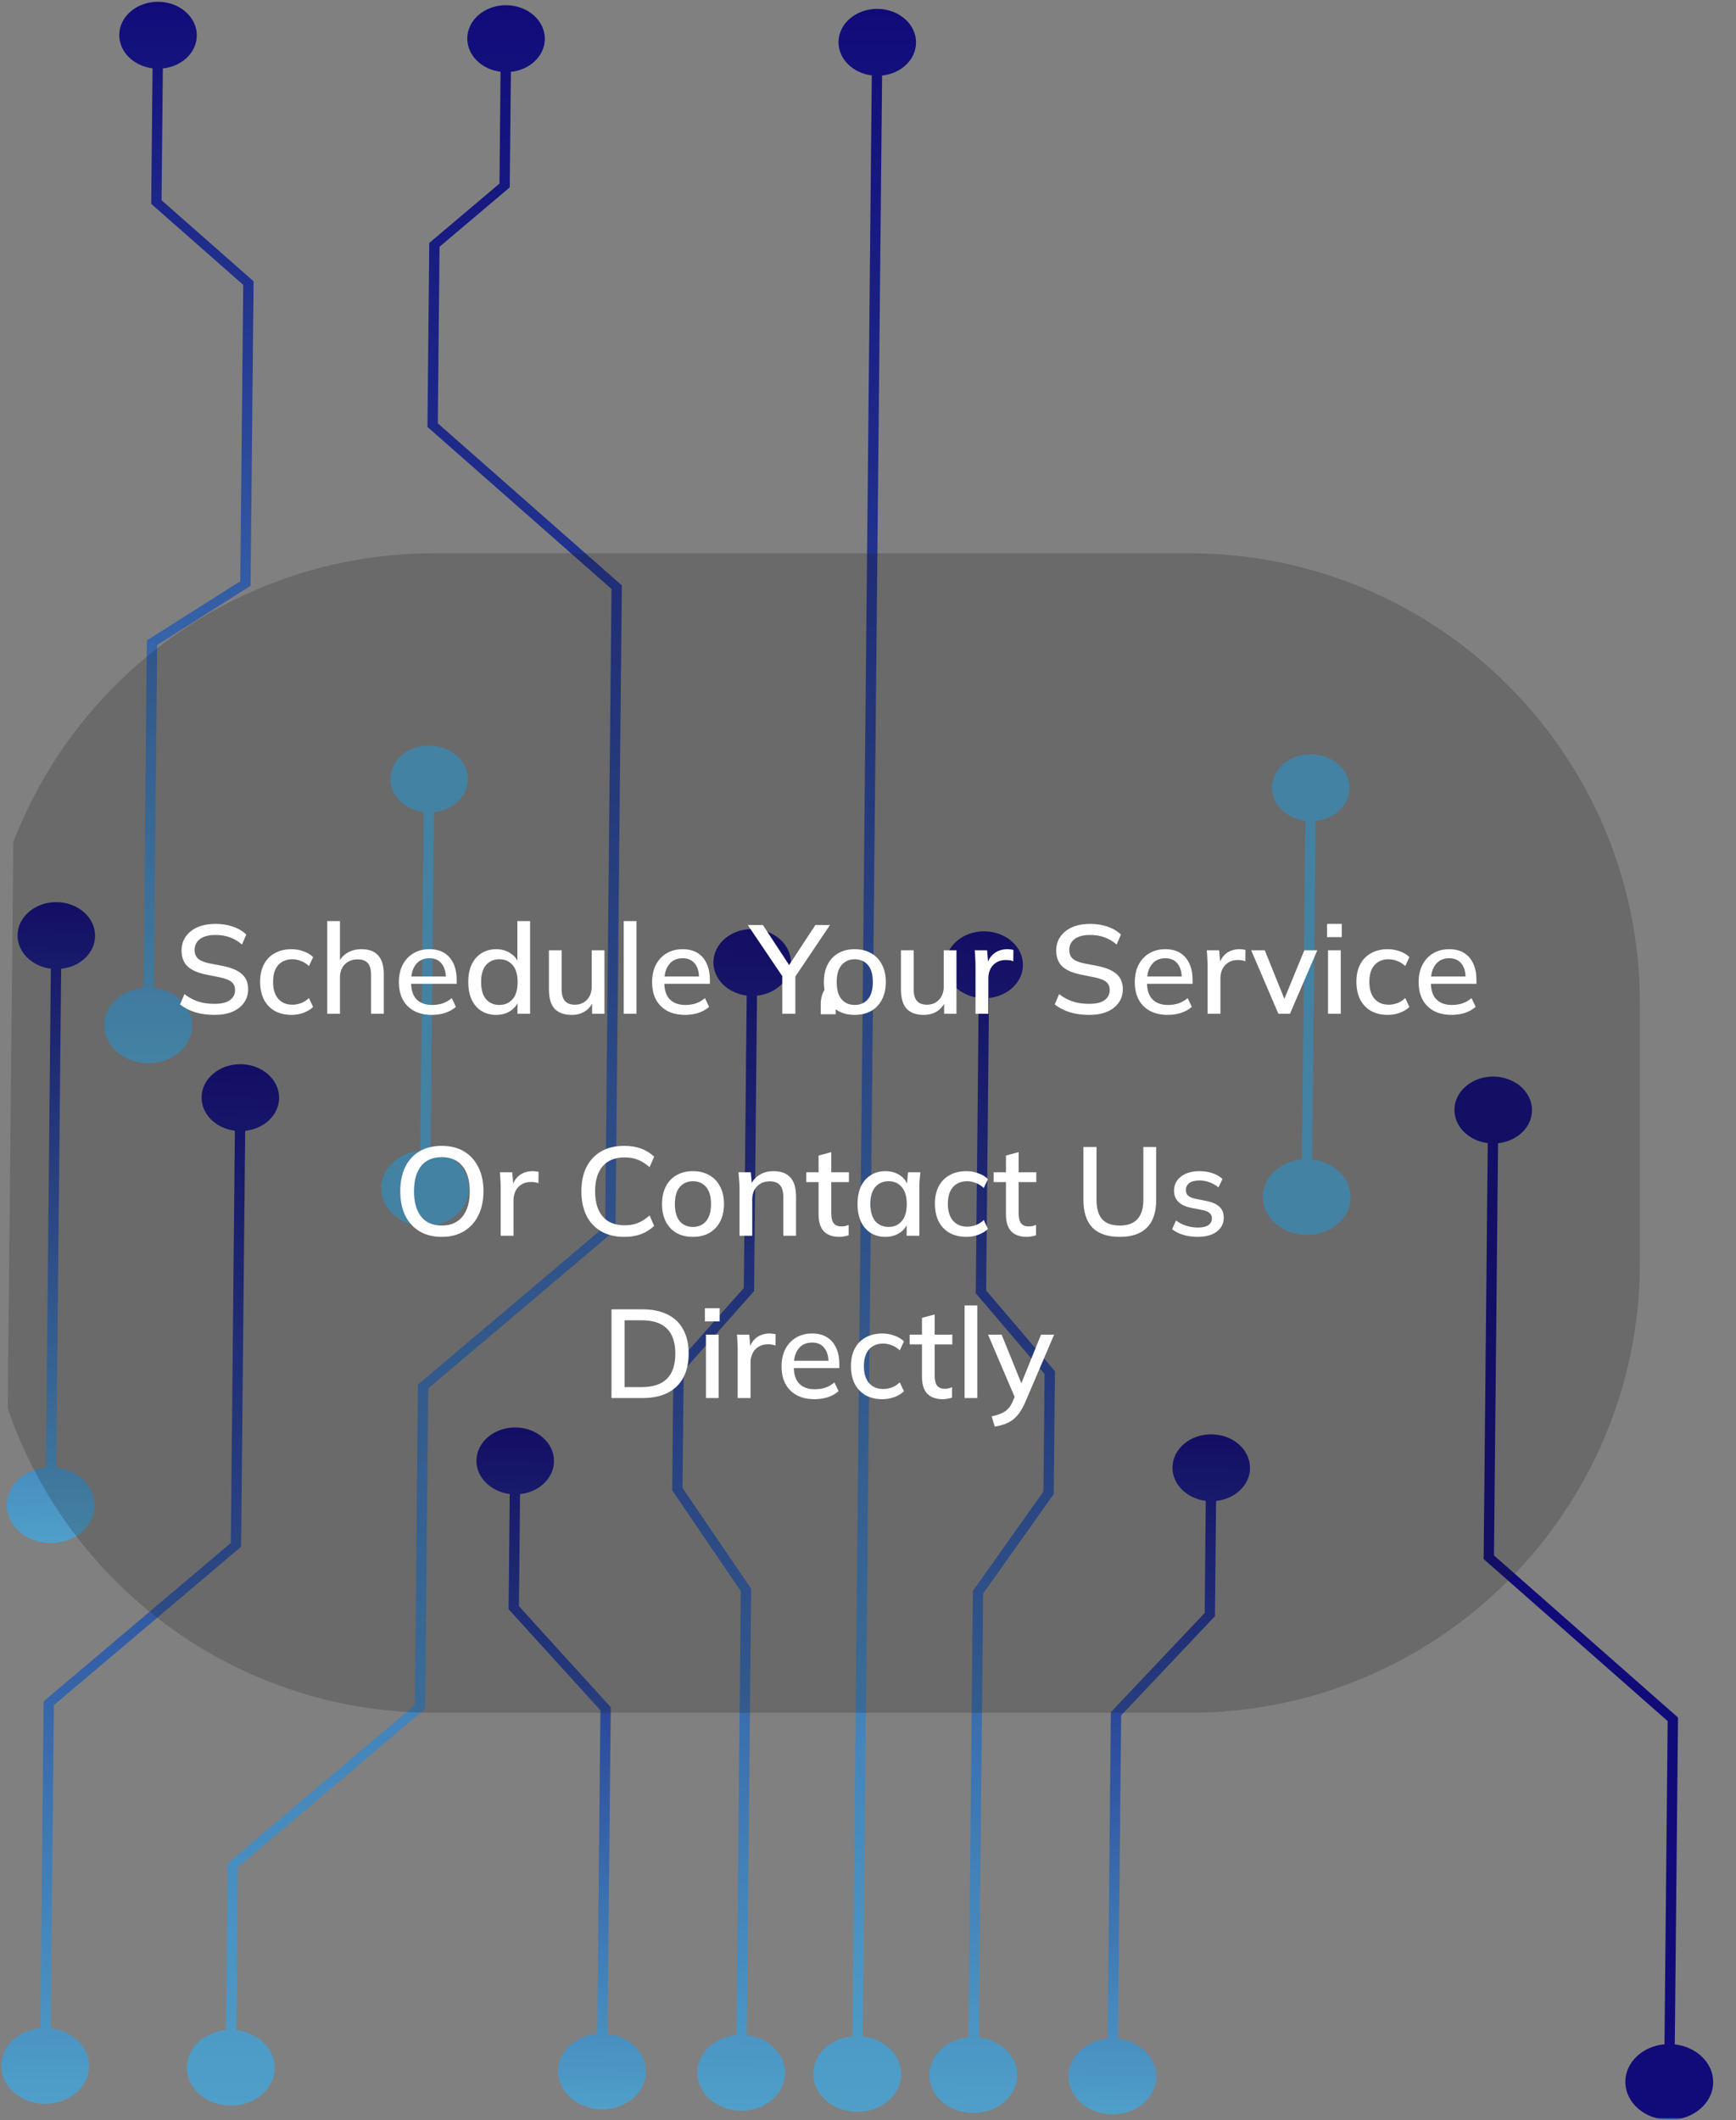 <svg width="524" height="640" viewBox="0 0 524 640" fill="none" xmlns="http://www.w3.org/2000/svg">
<rect x="0" y="0" width="524" height="640" fill="#808080" stroke="none"/>
<g clip-path="url(#clip0_312_2601)">
<path d="M26.895 623.714C26.953 617.857 21.881 612.97 15.304 612.24L16.267 514.694L72.77 466.884L74.009 341.34C79.742 340.739 84.204 336.557 84.254 331.439C84.309 325.863 79.117 321.284 72.651 321.221C66.185 321.157 60.904 325.626 60.849 331.208C60.798 336.326 65.176 340.595 70.897 341.31L69.668 465.738L13.166 513.548L12.192 612.209C5.602 612.809 0.434 617.595 0.377 623.452C0.314 629.767 6.209 634.957 13.523 635.029C20.837 635.102 26.833 630.028 26.895 623.714Z" fill="url(#paint0_linear_312_2601)"/>
<path d="M28.566 454.443C28.624 448.585 23.552 443.699 16.975 442.969L18.461 292.424C24.195 291.822 28.656 287.641 28.707 282.522C28.762 276.947 23.57 272.368 17.104 272.304C10.637 272.241 5.356 276.709 5.301 282.291C5.25 287.41 9.628 291.679 15.349 292.393L13.863 442.938C7.281 443.538 2.105 448.324 2.048 454.181C1.985 460.488 7.879 465.686 15.194 465.758C22.508 465.83 28.504 460.757 28.566 454.443Z" fill="url(#paint1_linear_312_2601)"/>
<path d="M141.046 11.56C140.995 16.679 145.373 20.948 151.094 21.662L150.761 55.409L129.572 73.338L129.024 128.862L184.572 177.778L182.673 370.117L126.17 417.927L125.216 514.654L68.713 562.464L68.217 612.762C61.635 613.362 56.459 618.148 56.402 624.005C56.339 630.313 62.233 635.51 69.548 635.582C76.862 635.654 82.858 630.581 82.92 624.267C82.978 618.41 77.906 613.523 71.329 612.793L71.815 563.61L128.317 515.8L129.272 419.073L185.774 371.263L187.695 176.694L132.148 127.778L132.674 74.484L153.862 56.555L154.206 21.693C159.94 21.091 164.401 16.91 164.452 11.791C164.507 6.216 159.315 1.637 152.848 1.573C146.382 1.51 141.101 5.979 141.046 11.56Z" fill="url(#paint2_linear_312_2601)"/>
<path d="M129.98 347.347L130.989 245.166C136.722 244.565 141.184 240.383 141.234 235.265C141.289 229.69 136.097 225.111 129.631 225.047C123.165 224.983 117.883 229.452 117.828 235.034C117.778 240.152 122.156 244.421 127.876 245.136L126.868 347.317C120.286 347.917 115.11 352.703 115.052 358.56C114.99 364.867 120.884 370.065 128.199 370.137C135.513 370.209 141.509 365.136 141.571 358.822C141.629 352.964 136.549 348.077 129.98 347.347Z" fill="#4F9FC9"/>
<path d="M181.598 636.689C188.904 636.761 194.908 631.688 194.97 625.374C195.028 619.516 189.948 614.63 183.379 613.9L184.352 515.326L156.638 484.822L156.972 450.988C162.706 450.386 167.167 446.205 167.218 441.086C167.273 435.511 162.081 430.932 155.614 430.868C149.148 430.804 143.867 435.273 143.812 440.855C143.761 445.974 148.139 450.242 153.86 450.957L153.516 485.732L181.23 516.235L180.267 613.869C173.685 614.469 168.509 619.255 168.452 625.112C168.389 631.419 174.283 636.617 181.598 636.689V636.689Z" fill="url(#paint3_linear_312_2601)"/>
<path d="M253.095 12.667C253.045 17.786 257.423 22.054 263.143 22.769L257.301 614.629C250.719 615.229 245.543 620.015 245.486 625.872C245.423 632.18 251.317 637.377 258.632 637.449C265.946 637.521 271.942 632.448 272.004 626.134C272.062 620.277 266.982 615.39 260.413 614.66L266.256 22.8C271.989 22.198 276.451 18.017 276.501 12.898C276.556 7.323 271.364 2.744 264.898 2.68C258.432 2.616 253.151 7.085 253.095 12.667Z" fill="url(#paint4_linear_312_2601)"/>
<path d="M236.989 625.789C237.046 619.931 231.966 615.044 225.398 614.314L226.728 479.569L206.017 449.134L206.367 413.681L227.615 389.707L228.495 300.544C234.229 299.942 238.69 295.76 238.741 290.642C238.796 285.067 233.604 280.488 227.137 280.424C220.671 280.36 215.39 284.829 215.335 290.411C215.284 295.529 219.662 299.798 225.383 300.513L224.511 388.776L203.263 412.75L202.897 449.842L223.608 480.277L222.285 614.284C215.704 614.884 210.528 619.669 210.47 625.527C210.408 631.834 216.302 637.031 223.616 637.104C230.931 637.176 236.926 632.103 236.989 625.789Z" fill="url(#paint5_linear_312_2601)"/>
<path d="M31.492 309.367C31.43 315.675 37.324 320.872 44.639 320.944C51.953 321.017 57.949 315.943 58.011 309.629C58.069 303.772 52.996 298.885 46.42 298.155L47.441 194.678L75.633 176.818L76.54 84.907L48.767 60.449L49.159 20.657C54.893 20.055 59.354 15.874 59.405 10.755C59.46 5.18 54.268 0.601 47.802 0.537C41.335 0.473 36.054 4.942 35.999 10.524C35.948 15.643 40.326 19.911 46.047 20.626L45.643 61.533L73.417 85.992L72.534 175.444L44.342 193.303L43.307 298.124C36.726 298.724 31.55 303.51 31.492 309.367Z" fill="url(#paint6_linear_312_2601)"/>
<path d="M439.017 334.941C438.966 340.059 443.344 344.328 449.065 345.043L447.825 470.586L503.373 519.503L502.41 617.049C495.828 617.649 490.653 622.435 490.595 628.292C490.533 634.599 496.427 639.797 503.741 639.869C511.055 639.941 517.051 634.868 517.113 628.554C517.171 622.696 512.091 617.809 505.522 617.079L506.496 518.418L450.949 469.502L452.177 345.074C457.911 344.472 462.372 340.29 462.423 335.172C462.478 329.597 457.286 325.018 450.819 324.954C444.353 324.89 439.072 329.359 439.017 334.941Z" fill="url(#paint7_linear_312_2601)"/>
<path d="M396.098 349.974L397.107 247.793C402.84 247.192 407.302 243.01 407.352 237.892C407.407 232.316 402.215 227.737 395.749 227.674C389.283 227.61 384.002 232.079 383.946 237.661C383.896 242.779 388.274 247.048 393.994 247.763L392.986 349.944C386.404 350.544 381.228 355.329 381.171 361.187C381.108 367.494 387.002 372.691 394.317 372.764C401.631 372.836 407.627 367.763 407.689 361.449C407.747 355.591 402.667 350.704 396.098 349.974Z" fill="#4F9FC9"/>
<path d="M349.039 626.894C349.097 621.037 344.016 616.15 337.448 615.42L338.412 517.786L366.723 487.836L367.066 453.061C372.799 452.459 377.261 448.278 377.311 443.159C377.366 437.584 372.174 433.005 365.708 432.941C359.242 432.877 353.96 437.346 353.905 442.928C353.855 448.047 358.233 452.315 363.953 453.03L363.619 486.865L335.308 516.815L334.335 615.389C327.754 615.989 322.578 620.775 322.52 626.632C322.458 632.94 328.352 638.137 335.666 638.209C342.981 638.281 348.976 633.208 349.039 626.894Z" fill="url(#paint8_linear_312_2601)"/>
<path d="M293.647 637.795C300.954 637.867 306.957 632.794 307.02 626.48C307.077 620.623 301.997 615.736 295.429 615.006L296.752 480.999L318.059 450.979L318.426 413.887L297.655 389.498L298.526 301.235C304.26 300.633 308.721 296.452 308.772 291.333C308.827 285.758 303.635 281.179 297.169 281.115C290.702 281.051 285.421 285.52 285.366 291.102C285.315 296.221 289.693 300.489 295.414 301.204L294.534 390.367L315.304 414.757L314.954 450.21L293.646 480.229L292.316 614.975C285.735 615.575 280.559 620.361 280.501 626.218C280.439 632.525 286.333 637.723 293.647 637.795V637.795Z" fill="url(#paint9_linear_312_2601)"/>
<path d="M-5 381C-5 456.111 55.889 517 131 517L359 517C434.111 517 495 456.111 495 381L495 303C495 227.889 434.111 167 359 167L131 167C55.889 167 -5 227.889 -5 303L-5 381Z" fill="#1E1E1E" fill-opacity="0.22"/>
<path d="M64.754 306.342C62.601 306.342 60.65 306.076 58.902 305.544C57.154 304.987 55.634 304.201 54.342 303.188L55.672 300.072C56.534 300.731 57.42 301.275 58.332 301.706C59.27 302.137 60.258 302.466 61.296 302.694C62.36 302.897 63.513 302.998 64.754 302.998C66.882 302.998 68.44 302.618 69.428 301.858C70.442 301.098 70.948 300.097 70.948 298.856C70.948 297.792 70.594 296.969 69.884 296.386C69.2 295.803 67.984 295.335 66.236 294.98L62.094 294.144C59.637 293.637 57.8 292.814 56.584 291.674C55.394 290.509 54.798 288.925 54.798 286.924C54.798 285.303 55.229 283.884 56.09 282.668C56.952 281.452 58.142 280.515 59.662 279.856C61.208 279.197 63.006 278.868 65.058 278.868C66.958 278.868 68.706 279.147 70.302 279.704C71.898 280.236 73.241 281.034 74.33 282.098L73.038 285.1C71.898 284.112 70.682 283.39 69.39 282.934C68.098 282.453 66.629 282.212 64.982 282.212C63.032 282.212 61.499 282.617 60.384 283.428C59.295 284.239 58.75 285.341 58.75 286.734C58.75 287.849 59.092 288.723 59.776 289.356C60.486 289.989 61.651 290.471 63.272 290.8L67.414 291.598C69.973 292.13 71.86 292.953 73.076 294.068C74.292 295.157 74.9 296.665 74.9 298.59C74.9 300.135 74.482 301.491 73.646 302.656C72.836 303.821 71.67 304.733 70.15 305.392C68.63 306.025 66.832 306.342 64.754 306.342ZM88.013 306.342C86.088 306.342 84.403 305.949 82.959 305.164C81.54 304.353 80.439 303.201 79.653 301.706C78.893 300.186 78.513 298.387 78.513 296.31C78.513 294.258 78.906 292.497 79.691 291.028C80.477 289.559 81.579 288.444 82.997 287.684C84.416 286.899 86.088 286.506 88.013 286.506C89.254 286.506 90.458 286.721 91.623 287.152C92.788 287.557 93.751 288.14 94.511 288.9L93.257 291.598C92.548 290.914 91.75 290.407 90.863 290.078C89.977 289.723 89.115 289.546 88.279 289.546C86.455 289.546 85.024 290.129 83.985 291.294C82.947 292.459 82.427 294.144 82.427 296.348C82.427 298.577 82.947 300.287 83.985 301.478C85.024 302.669 86.455 303.264 88.279 303.264C89.09 303.264 89.939 303.112 90.825 302.808C91.712 302.479 92.522 301.959 93.257 301.25L94.511 303.948C93.726 304.708 92.738 305.303 91.547 305.734C90.382 306.139 89.204 306.342 88.013 306.342ZM98.778 306L98.778 278.032L102.616 278.032L102.616 290.914L102.084 290.914C102.641 289.47 103.541 288.381 104.782 287.646C106.023 286.886 107.455 286.506 109.076 286.506C111.356 286.506 113.053 287.139 114.168 288.406C115.283 289.647 115.84 291.535 115.84 294.068L115.84 306L112.002 306L112.002 294.296C112.002 292.649 111.673 291.459 111.014 290.724C110.381 289.964 109.367 289.584 107.974 289.584C106.353 289.584 105.048 290.091 104.06 291.104C103.097 292.092 102.616 293.409 102.616 295.056L102.616 306L98.778 306ZM130.357 306.342C127.267 306.342 124.835 305.468 123.061 303.72C121.288 301.972 120.401 299.553 120.401 296.462C120.401 294.461 120.781 292.713 121.541 291.218C122.327 289.723 123.403 288.571 124.771 287.76C126.165 286.924 127.773 286.506 129.597 286.506C131.396 286.506 132.903 286.886 134.119 287.646C135.335 288.406 136.26 289.483 136.893 290.876C137.527 292.244 137.843 293.865 137.843 295.74L137.843 296.956L123.403 296.956L123.403 294.752L135.221 294.752L134.575 295.246C134.575 293.346 134.145 291.877 133.283 290.838C132.447 289.774 131.231 289.242 129.635 289.242C127.862 289.242 126.494 289.863 125.531 291.104C124.569 292.32 124.087 294.005 124.087 296.158L124.087 296.538C124.087 298.793 124.632 300.49 125.721 301.63C126.836 302.77 128.407 303.34 130.433 303.34C131.548 303.34 132.587 303.188 133.549 302.884C134.537 302.555 135.475 302.023 136.361 301.288L137.615 303.91C136.729 304.695 135.652 305.303 134.385 305.734C133.119 306.139 131.776 306.342 130.357 306.342ZM149.782 306.342C148.11 306.342 146.628 305.949 145.336 305.164C144.069 304.379 143.081 303.239 142.372 301.744C141.688 300.249 141.346 298.476 141.346 296.424C141.346 294.347 141.688 292.573 142.372 291.104C143.081 289.635 144.069 288.507 145.336 287.722C146.628 286.911 148.11 286.506 149.782 286.506C151.428 286.506 152.872 286.924 154.114 287.76C155.38 288.571 156.216 289.685 156.622 291.104L156.166 291.104L156.166 278.032L160.004 278.032L160.004 306L156.204 306L156.204 301.668L156.66 301.668C156.229 303.112 155.393 304.252 154.152 305.088C152.91 305.924 151.454 306.342 149.782 306.342ZM150.732 303.34C152.378 303.34 153.708 302.757 154.722 301.592C155.735 300.427 156.242 298.704 156.242 296.424C156.242 294.144 155.735 292.434 154.722 291.294C153.708 290.129 152.378 289.546 150.732 289.546C149.06 289.546 147.717 290.129 146.704 291.294C145.716 292.434 145.222 294.144 145.222 296.424C145.222 298.704 145.716 300.427 146.704 301.592C147.717 302.757 149.06 303.34 150.732 303.34ZM172.606 306.342C170.3 306.342 168.565 305.721 167.4 304.48C166.26 303.213 165.69 301.275 165.69 298.666L165.69 286.848L169.528 286.848L169.528 298.59C169.528 300.186 169.857 301.364 170.516 302.124C171.174 302.884 172.175 303.264 173.518 303.264C175.038 303.264 176.266 302.757 177.204 301.744C178.141 300.731 178.61 299.388 178.61 297.716L178.61 286.848L182.448 286.848L182.448 306L178.724 306L178.724 301.896L179.218 301.896C178.686 303.315 177.837 304.417 176.672 305.202C175.506 305.962 174.151 306.342 172.606 306.342ZM188.269 306L188.269 278.032L192.107 278.032L192.107 306L188.269 306ZM206.786 306.342C203.696 306.342 201.264 305.468 199.49 303.72C197.717 301.972 196.83 299.553 196.83 296.462C196.83 294.461 197.21 292.713 197.97 291.218C198.756 289.723 199.832 288.571 201.2 287.76C202.594 286.924 204.202 286.506 206.026 286.506C207.825 286.506 209.332 286.886 210.548 287.646C211.764 288.406 212.689 289.483 213.322 290.876C213.956 292.244 214.272 293.865 214.272 295.74L214.272 296.956L199.832 296.956L199.832 294.752L211.65 294.752L211.004 295.246C211.004 293.346 210.574 291.877 209.712 290.838C208.876 289.774 207.66 289.242 206.064 289.242C204.291 289.242 202.923 289.863 201.96 291.104C200.998 292.32 200.516 294.005 200.516 296.158L200.516 296.538C200.516 298.793 201.061 300.49 202.15 301.63C203.265 302.77 204.836 303.34 206.862 303.34C207.977 303.34 209.016 303.188 209.978 302.884C210.966 302.555 211.904 302.023 212.79 301.288L214.044 303.91C213.158 304.695 212.081 305.303 210.814 305.734C209.548 306.139 208.205 306.342 206.786 306.342ZM236.123 306L236.123 293.422L236.997 295.93L225.711 279.21L230.271 279.21L238.669 292.016L237.719 292.016L246.117 279.21L250.525 279.21L239.277 295.93L240.075 293.422L240.075 306L236.123 306ZM257.988 306.342C256.088 306.342 254.442 305.949 253.048 305.164C251.655 304.353 250.578 303.213 249.818 301.744C249.058 300.249 248.678 298.476 248.678 296.424C248.678 294.372 249.058 292.611 249.818 291.142C250.578 289.647 251.655 288.507 253.048 287.722C254.442 286.911 256.088 286.506 257.988 286.506C259.888 286.506 261.535 286.911 262.928 287.722C264.347 288.507 265.436 289.647 266.196 291.142C266.982 292.611 267.374 294.372 267.374 296.424C267.374 298.476 266.982 300.249 266.196 301.744C265.436 303.213 264.347 304.353 262.928 305.164C261.535 305.949 259.888 306.342 257.988 306.342ZM257.988 303.34C259.66 303.34 260.99 302.757 261.978 301.592C262.966 300.427 263.46 298.704 263.46 296.424C263.46 294.144 262.966 292.434 261.978 291.294C260.99 290.129 259.66 289.546 257.988 289.546C256.342 289.546 255.024 290.129 254.036 291.294C253.048 292.434 252.554 294.144 252.554 296.424C252.554 298.704 253.036 300.427 253.998 301.592C254.986 302.757 256.316 303.34 257.988 303.34ZM278.862 306.342C276.557 306.342 274.822 305.721 273.656 304.48C272.516 303.213 271.946 301.275 271.946 298.666L271.946 286.848L275.784 286.848L275.784 298.59C275.784 300.186 276.114 301.364 276.772 302.124C277.431 302.884 278.432 303.264 279.774 303.264C281.294 303.264 282.523 302.757 283.46 301.744C284.398 300.731 284.866 299.388 284.866 297.716L284.866 286.848L288.704 286.848L288.704 306L284.98 306L284.98 301.896L285.474 301.896C284.942 303.315 284.094 304.417 282.928 305.202C281.763 305.962 280.408 306.342 278.862 306.342ZM294.45 306L294.45 291.598C294.45 290.813 294.425 290.027 294.374 289.242C294.349 288.431 294.298 287.633 294.222 286.848L297.946 286.848L298.364 291.788L297.756 291.788C298.009 290.597 298.44 289.609 299.048 288.824C299.656 288.039 300.391 287.456 301.252 287.076C302.139 286.696 303.063 286.506 304.026 286.506C304.431 286.506 304.773 286.531 305.052 286.582C305.331 286.607 305.609 286.658 305.888 286.734L305.85 290.154C305.419 289.977 305.039 289.875 304.71 289.85C304.406 289.799 304.026 289.774 303.57 289.774C302.455 289.774 301.505 290.027 300.72 290.534C299.935 291.015 299.339 291.674 298.934 292.51C298.529 293.346 298.326 294.245 298.326 295.208L298.326 306L294.45 306ZM328.767 306.342C326.614 306.342 324.663 306.076 322.915 305.544C321.167 304.987 319.647 304.201 318.355 303.188L319.685 300.072C320.546 300.731 321.433 301.275 322.345 301.706C323.282 302.137 324.27 302.466 325.309 302.694C326.373 302.897 327.526 302.998 328.767 302.998C330.895 302.998 332.453 302.618 333.441 301.858C334.454 301.098 334.961 300.097 334.961 298.856C334.961 297.792 334.606 296.969 333.897 296.386C333.213 295.803 331.997 295.335 330.249 294.98L326.107 294.144C323.65 293.637 321.813 292.814 320.597 291.674C319.406 290.509 318.811 288.925 318.811 286.924C318.811 285.303 319.242 283.884 320.103 282.668C320.964 281.452 322.155 280.515 323.675 279.856C325.22 279.197 327.019 278.868 329.071 278.868C330.971 278.868 332.719 279.147 334.315 279.704C335.911 280.236 337.254 281.034 338.343 282.098L337.051 285.1C335.911 284.112 334.695 283.39 333.403 282.934C332.111 282.453 330.642 282.212 328.995 282.212C327.044 282.212 325.512 282.617 324.397 283.428C323.308 284.239 322.763 285.341 322.763 286.734C322.763 287.849 323.105 288.723 323.789 289.356C324.498 289.989 325.664 290.471 327.285 290.8L331.427 291.598C333.986 292.13 335.873 292.953 337.089 294.068C338.305 295.157 338.913 296.665 338.913 298.59C338.913 300.135 338.495 301.491 337.659 302.656C336.848 303.821 335.683 304.733 334.163 305.392C332.643 306.025 330.844 306.342 328.767 306.342ZM352.482 306.342C349.391 306.342 346.959 305.468 345.186 303.72C343.413 301.972 342.526 299.553 342.526 296.462C342.526 294.461 342.906 292.713 343.666 291.218C344.451 289.723 345.528 288.571 346.896 287.76C348.289 286.924 349.898 286.506 351.722 286.506C353.521 286.506 355.028 286.886 356.244 287.646C357.46 288.406 358.385 289.483 359.018 290.876C359.651 292.244 359.968 293.865 359.968 295.74L359.968 296.956L345.528 296.956L345.528 294.752L357.346 294.752L356.7 295.246C356.7 293.346 356.269 291.877 355.408 290.838C354.572 289.774 353.356 289.242 351.76 289.242C349.987 289.242 348.619 289.863 347.656 291.104C346.693 292.32 346.212 294.005 346.212 296.158L346.212 296.538C346.212 298.793 346.757 300.49 347.846 301.63C348.961 302.77 350.531 303.34 352.558 303.34C353.673 303.34 354.711 303.188 355.674 302.884C356.662 302.555 357.599 302.023 358.486 301.288L359.74 303.91C358.853 304.695 357.777 305.303 356.51 305.734C355.243 306.139 353.901 306.342 352.482 306.342ZM364.496 306L364.496 291.598C364.496 290.813 364.471 290.027 364.42 289.242C364.395 288.431 364.344 287.633 364.268 286.848L367.992 286.848L368.41 291.788L367.802 291.788C368.055 290.597 368.486 289.609 369.094 288.824C369.702 288.039 370.437 287.456 371.298 287.076C372.185 286.696 373.109 286.506 374.072 286.506C374.477 286.506 374.819 286.531 375.098 286.582C375.377 286.607 375.655 286.658 375.934 286.734L375.896 290.154C375.465 289.977 375.085 289.875 374.756 289.85C374.452 289.799 374.072 289.774 373.616 289.774C372.501 289.774 371.551 290.027 370.766 290.534C369.981 291.015 369.385 291.674 368.98 292.51C368.575 293.346 368.372 294.245 368.372 295.208L368.372 306L364.496 306ZM385.871 306L377.663 286.848L381.767 286.848L388.227 302.846L387.125 302.846L393.699 286.848L397.613 286.848L389.367 306L385.871 306ZM400.857 306L400.857 286.848L404.695 286.848L404.695 306L400.857 306ZM400.553 282.858L400.553 278.868L404.999 278.868L404.999 282.858L400.553 282.858ZM418.918 306.342C416.992 306.342 415.308 305.949 413.864 305.164C412.445 304.353 411.343 303.201 410.558 301.706C409.798 300.186 409.418 298.387 409.418 296.31C409.418 294.258 409.81 292.497 410.596 291.028C411.381 289.559 412.483 288.444 413.902 287.684C415.32 286.899 416.992 286.506 418.918 286.506C420.159 286.506 421.362 286.721 422.528 287.152C423.693 287.557 424.656 288.14 425.416 288.9L424.162 291.598C423.452 290.914 422.654 290.407 421.768 290.078C420.881 289.723 420.02 289.546 419.184 289.546C417.36 289.546 415.928 290.129 414.89 291.294C413.851 292.459 413.332 294.144 413.332 296.348C413.332 298.577 413.851 300.287 414.89 301.478C415.928 302.669 417.36 303.264 419.184 303.264C419.994 303.264 420.843 303.112 421.73 302.808C422.616 302.479 423.427 301.959 424.162 301.25L425.416 303.948C424.63 304.708 423.642 305.303 422.452 305.734C421.286 306.139 420.108 306.342 418.918 306.342ZM438.166 306.342C435.075 306.342 432.643 305.468 430.87 303.72C429.096 301.972 428.21 299.553 428.21 296.462C428.21 294.461 428.59 292.713 429.35 291.218C430.135 289.723 431.212 288.571 432.58 287.76C433.973 286.924 435.582 286.506 437.406 286.506C439.204 286.506 440.712 286.886 441.928 287.646C443.144 288.406 444.068 289.483 444.702 290.876C445.335 292.244 445.652 293.865 445.652 295.74L445.652 296.956L431.212 296.956L431.212 294.752L443.03 294.752L442.384 295.246C442.384 293.346 441.953 291.877 441.092 290.838C440.256 289.774 439.04 289.242 437.444 289.242C435.67 289.242 434.302 289.863 433.34 291.104C432.377 292.32 431.896 294.005 431.896 296.158L431.896 296.538C431.896 298.793 432.44 300.49 433.53 301.63C434.644 302.77 436.215 303.34 438.242 303.34C439.356 303.34 440.395 303.188 441.358 302.884C442.346 302.555 443.283 302.023 444.17 301.288L445.424 303.91C444.537 304.695 443.46 305.303 442.194 305.734C440.927 306.139 439.584 306.342 438.166 306.342ZM247.733 306.14L247.733 303.062C247.733 301.922 247.923 300.858 248.303 299.87C248.709 298.882 249.393 297.907 250.355 296.944L252.065 298.274C251.305 299.034 250.786 299.743 250.507 300.402C250.254 301.061 250.127 301.745 250.127 302.454L249.063 301.618L252.255 301.618L252.255 306.14L247.733 306.14ZM120.818 359.586C120.818 356.774 121.312 354.342 122.3 352.29C123.288 350.238 124.719 348.655 126.594 347.54C128.494 346.425 130.749 345.868 133.358 345.868C135.942 345.868 138.171 346.425 140.046 347.54C141.921 348.655 143.365 350.238 144.378 352.29C145.417 354.342 145.936 356.761 145.936 359.548C145.936 362.36 145.417 364.805 144.378 366.882C143.365 368.934 141.908 370.53 140.008 371.67C138.133 372.785 135.917 373.342 133.358 373.342C130.749 373.342 128.507 372.785 126.632 371.67C124.757 370.53 123.313 368.934 122.3 366.882C121.312 364.805 120.818 362.373 120.818 359.586ZM124.96 359.586C124.96 362.829 125.669 365.362 127.088 367.186C128.507 369.01 130.597 369.922 133.358 369.922C136.043 369.922 138.121 369.023 139.59 367.224C141.059 365.4 141.794 362.854 141.794 359.586C141.794 356.318 141.059 353.785 139.59 351.986C138.146 350.187 136.069 349.288 133.358 349.288C130.597 349.288 128.507 350.187 127.088 351.986C125.669 353.785 124.96 356.318 124.96 359.586ZM151.125 373L151.125 358.598C151.125 357.813 151.1 357.027 151.049 356.242C151.024 355.431 150.973 354.633 150.897 353.848L154.621 353.848L155.039 358.788L154.431 358.788C154.685 357.597 155.115 356.609 155.723 355.824C156.331 355.039 157.066 354.456 157.927 354.076C158.814 353.696 159.739 353.506 160.701 353.506C161.107 353.506 161.449 353.531 161.727 353.582C162.006 353.607 162.285 353.658 162.563 353.734L162.525 357.154C162.095 356.977 161.715 356.875 161.385 356.85C161.081 356.799 160.701 356.774 160.245 356.774C159.131 356.774 158.181 357.027 157.395 357.534C156.61 358.015 156.015 358.674 155.609 359.51C155.204 360.346 155.001 361.245 155.001 362.208L155.001 373L151.125 373ZM188.444 373.342C185.708 373.342 183.378 372.785 181.452 371.67C179.527 370.555 178.045 368.972 177.006 366.92C175.993 364.843 175.486 362.398 175.486 359.586C175.486 356.774 175.993 354.342 177.006 352.29C178.045 350.238 179.527 348.655 181.452 347.54C183.378 346.425 185.708 345.868 188.444 345.868C190.344 345.868 192.042 346.147 193.536 346.704C195.031 347.261 196.336 348.072 197.45 349.136L196.082 352.29C194.866 351.251 193.676 350.504 192.51 350.048C191.37 349.592 190.04 349.364 188.52 349.364C185.632 349.364 183.428 350.251 181.908 352.024C180.388 353.797 179.628 356.318 179.628 359.586C179.628 362.854 180.388 365.387 181.908 367.186C183.428 368.959 185.632 369.846 188.52 369.846C190.04 369.846 191.37 369.618 192.51 369.162C193.676 368.706 194.866 367.946 196.082 366.882L197.45 370.036C196.336 371.1 195.031 371.923 193.536 372.506C192.042 373.063 190.344 373.342 188.444 373.342ZM209.142 373.342C207.242 373.342 205.595 372.949 204.202 372.164C202.809 371.353 201.732 370.213 200.972 368.744C200.212 367.249 199.832 365.476 199.832 363.424C199.832 361.372 200.212 359.611 200.972 358.142C201.732 356.647 202.809 355.507 204.202 354.722C205.595 353.911 207.242 353.506 209.142 353.506C211.042 353.506 212.689 353.911 214.082 354.722C215.501 355.507 216.59 356.647 217.35 358.142C218.135 359.611 218.528 361.372 218.528 363.424C218.528 365.476 218.135 367.249 217.35 368.744C216.59 370.213 215.501 371.353 214.082 372.164C212.689 372.949 211.042 373.342 209.142 373.342ZM209.142 370.34C210.814 370.34 212.144 369.757 213.132 368.592C214.12 367.427 214.614 365.704 214.614 363.424C214.614 361.144 214.12 359.434 213.132 358.294C212.144 357.129 210.814 356.546 209.142 356.546C207.495 356.546 206.178 357.129 205.19 358.294C204.202 359.434 203.708 361.144 203.708 363.424C203.708 365.704 204.189 367.427 205.152 368.592C206.14 369.757 207.47 370.34 209.142 370.34ZM223.214 373L223.214 358.446C223.214 357.711 223.176 356.964 223.1 356.204C223.049 355.419 222.986 354.633 222.91 353.848L226.634 353.848L226.976 357.876L226.52 357.876C227.103 356.457 228.002 355.381 229.218 354.646C230.434 353.886 231.84 353.506 233.436 353.506C235.691 353.506 237.388 354.127 238.528 355.368C239.693 356.609 240.276 358.535 240.276 361.144L240.276 373L236.438 373L236.438 361.372C236.438 359.675 236.096 358.459 235.412 357.724C234.753 356.964 233.74 356.584 232.372 356.584C230.751 356.584 229.459 357.091 228.496 358.104C227.533 359.092 227.052 360.435 227.052 362.132L227.052 373L223.214 373ZM253.388 373.342C251.31 373.342 249.74 372.785 248.676 371.67C247.612 370.53 247.08 368.833 247.08 366.578L247.08 356.812L243.356 356.812L243.356 353.848L247.08 353.848L247.08 348.794L250.918 347.768L250.918 353.848L256.238 353.848L256.238 356.812L250.918 356.812L250.918 366.236C250.918 367.655 251.171 368.668 251.678 369.276C252.184 369.884 252.919 370.188 253.882 370.188C254.363 370.188 254.781 370.15 255.136 370.074C255.516 369.973 255.858 369.859 256.162 369.732L256.162 372.848C255.782 373 255.338 373.114 254.832 373.19C254.325 373.291 253.844 373.342 253.388 373.342ZM267.278 373.342C265.581 373.342 264.099 372.949 262.832 372.164C261.566 371.379 260.578 370.239 259.868 368.744C259.184 367.249 258.842 365.476 258.842 363.424C258.842 361.347 259.184 359.573 259.868 358.104C260.578 356.635 261.566 355.507 262.832 354.722C264.099 353.911 265.581 353.506 267.278 353.506C268.95 353.506 270.407 353.924 271.648 354.76C272.89 355.596 273.713 356.736 274.118 358.18L273.7 358.18L274.08 353.848L277.804 353.848C277.728 354.633 277.652 355.419 277.576 356.204C277.526 356.964 277.5 357.711 277.5 358.446L277.5 373L273.662 373L273.662 368.744L274.08 368.744C273.675 370.163 272.839 371.29 271.572 372.126C270.331 372.937 268.9 373.342 267.278 373.342ZM268.228 370.34C269.875 370.34 271.192 369.757 272.18 368.592C273.194 367.427 273.7 365.704 273.7 363.424C273.7 361.144 273.194 359.434 272.18 358.294C271.192 357.129 269.875 356.546 268.228 356.546C266.556 356.546 265.214 357.129 264.2 358.294C263.212 359.434 262.718 361.144 262.718 363.424C262.718 365.704 263.212 367.427 264.2 368.592C265.188 369.757 266.531 370.34 268.228 370.34ZM291.698 373.342C289.773 373.342 288.088 372.949 286.644 372.164C285.226 371.353 284.124 370.201 283.338 368.706C282.578 367.186 282.198 365.387 282.198 363.31C282.198 361.258 282.591 359.497 283.376 358.028C284.162 356.559 285.264 355.444 286.682 354.684C288.101 353.899 289.773 353.506 291.698 353.506C292.94 353.506 294.143 353.721 295.308 354.152C296.474 354.557 297.436 355.14 298.196 355.9L296.942 358.598C296.233 357.914 295.435 357.407 294.548 357.078C293.662 356.723 292.8 356.546 291.964 356.546C290.14 356.546 288.709 357.129 287.67 358.294C286.632 359.459 286.112 361.144 286.112 363.348C286.112 365.577 286.632 367.287 287.67 368.478C288.709 369.669 290.14 370.264 291.964 370.264C292.775 370.264 293.624 370.112 294.51 369.808C295.397 369.479 296.208 368.959 296.942 368.25L298.196 370.948C297.411 371.708 296.423 372.303 295.232 372.734C294.067 373.139 292.889 373.342 291.698 373.342ZM309.948 373.342C307.871 373.342 306.3 372.785 305.236 371.67C304.172 370.53 303.64 368.833 303.64 366.578L303.64 356.812L299.916 356.812L299.916 353.848L303.64 353.848L303.64 348.794L307.478 347.768L307.478 353.848L312.798 353.848L312.798 356.812L307.478 356.812L307.478 366.236C307.478 367.655 307.732 368.668 308.238 369.276C308.745 369.884 309.48 370.188 310.442 370.188C310.924 370.188 311.342 370.15 311.696 370.074C312.076 369.973 312.418 369.859 312.722 369.732L312.722 372.848C312.342 373 311.899 373.114 311.392 373.19C310.886 373.291 310.404 373.342 309.948 373.342ZM338.046 373.342C334.322 373.342 331.548 372.405 329.724 370.53C327.925 368.655 327.026 365.881 327.026 362.208L327.026 346.21L330.978 346.21L330.978 362.132C330.978 364.716 331.535 366.667 332.65 367.984C333.79 369.276 335.589 369.922 338.046 369.922C340.377 369.922 342.137 369.276 343.328 367.984C344.519 366.667 345.114 364.716 345.114 362.132L345.114 346.21L348.99 346.21L348.99 362.208C348.99 365.881 348.065 368.655 346.216 370.53C344.367 372.405 341.643 373.342 338.046 373.342ZM361.553 373.342C359.957 373.342 358.488 373.139 357.145 372.734C355.803 372.329 354.688 371.759 353.801 371.024L354.979 368.402C355.917 369.111 356.955 369.643 358.095 369.998C359.235 370.353 360.401 370.53 361.591 370.53C362.985 370.53 364.036 370.289 364.745 369.808C365.455 369.301 365.809 368.617 365.809 367.756C365.809 367.097 365.581 366.565 365.125 366.16C364.695 365.755 363.973 365.451 362.959 365.248L359.311 364.526C357.69 364.171 356.461 363.563 355.625 362.702C354.789 361.841 354.371 360.739 354.371 359.396C354.371 358.256 354.675 357.243 355.283 356.356C355.917 355.469 356.803 354.773 357.943 354.266C359.109 353.759 360.464 353.506 362.009 353.506C363.428 353.506 364.745 353.709 365.961 354.114C367.177 354.519 368.191 355.102 369.001 355.862L367.785 358.408C367 357.749 366.113 357.243 365.125 356.888C364.137 356.508 363.137 356.318 362.123 356.318C360.705 356.318 359.653 356.584 358.969 357.116C358.285 357.648 357.943 358.345 357.943 359.206C357.943 359.865 358.146 360.409 358.551 360.84C358.982 361.245 359.653 361.562 360.565 361.79L364.213 362.512C365.936 362.867 367.228 363.449 368.089 364.26C368.951 365.071 369.381 366.16 369.381 367.528C369.381 368.719 369.052 369.757 368.393 370.644C367.735 371.531 366.823 372.202 365.657 372.658C364.492 373.114 363.124 373.342 361.553 373.342ZM184.574 422L184.574 395.21L193.846 395.21C196.86 395.21 199.406 395.729 201.484 396.768C203.586 397.807 205.17 399.327 206.234 401.328C207.323 403.304 207.868 405.723 207.868 408.586C207.868 411.423 207.323 413.843 206.234 415.844C205.17 417.845 203.586 419.378 201.484 420.442C199.406 421.481 196.86 422 193.846 422L184.574 422ZM188.526 418.694L193.618 418.694C197.063 418.694 199.622 417.858 201.294 416.186C202.991 414.514 203.84 411.981 203.84 408.586C203.84 405.191 202.991 402.671 201.294 401.024C199.622 399.352 197.063 398.516 193.618 398.516L188.526 398.516L188.526 418.694ZM213.08 422L213.08 402.848L216.918 402.848L216.918 422L213.08 422ZM212.776 398.858L212.776 394.868L217.222 394.868L217.222 398.858L212.776 398.858ZM222.667 422L222.667 407.598C222.667 406.813 222.642 406.027 222.591 405.242C222.566 404.431 222.515 403.633 222.439 402.848L226.163 402.848L226.581 407.788L225.973 407.788C226.226 406.597 226.657 405.609 227.265 404.824C227.873 404.039 228.608 403.456 229.469 403.076C230.356 402.696 231.28 402.506 232.243 402.506C232.648 402.506 232.99 402.531 233.269 402.582C233.548 402.607 233.826 402.658 234.105 402.734L234.067 406.154C233.636 405.977 233.256 405.875 232.927 405.85C232.623 405.799 232.243 405.774 231.787 405.774C230.672 405.774 229.722 406.027 228.937 406.534C228.152 407.015 227.556 407.674 227.151 408.51C226.746 409.346 226.543 410.245 226.543 411.208L226.543 422L222.667 422ZM245.861 422.342C242.771 422.342 240.339 421.468 238.565 419.72C236.792 417.972 235.905 415.553 235.905 412.462C235.905 410.461 236.285 408.713 237.045 407.218C237.831 405.723 238.907 404.571 240.275 403.76C241.669 402.924 243.277 402.506 245.101 402.506C246.9 402.506 248.407 402.886 249.623 403.646C250.839 404.406 251.764 405.483 252.397 406.876C253.031 408.244 253.347 409.865 253.347 411.74L253.347 412.956L238.907 412.956L238.907 410.752L250.725 410.752L250.079 411.246C250.079 409.346 249.649 407.877 248.787 406.838C247.951 405.774 246.735 405.242 245.139 405.242C243.366 405.242 241.998 405.863 241.035 407.104C240.073 408.32 239.591 410.005 239.591 412.158L239.591 412.538C239.591 414.793 240.136 416.49 241.225 417.63C242.34 418.77 243.911 419.34 245.937 419.34C247.052 419.34 248.091 419.188 249.053 418.884C250.041 418.555 250.979 418.023 251.865 417.288L253.119 419.91C252.233 420.695 251.156 421.303 249.889 421.734C248.623 422.139 247.28 422.342 245.861 422.342ZM266.35 422.342C264.424 422.342 262.74 421.949 261.296 421.164C259.877 420.353 258.775 419.201 257.99 417.706C257.23 416.186 256.85 414.387 256.85 412.31C256.85 410.258 257.242 408.497 258.028 407.028C258.813 405.559 259.915 404.444 261.334 403.684C262.752 402.899 264.424 402.506 266.35 402.506C267.591 402.506 268.794 402.721 269.96 403.152C271.125 403.557 272.088 404.14 272.848 404.9L271.594 407.598C270.884 406.914 270.086 406.407 269.2 406.078C268.313 405.723 267.452 405.546 266.616 405.546C264.792 405.546 263.36 406.129 262.322 407.294C261.283 408.459 260.764 410.144 260.764 412.348C260.764 414.577 261.283 416.287 262.322 417.478C263.36 418.669 264.792 419.264 266.616 419.264C267.426 419.264 268.275 419.112 269.162 418.808C270.048 418.479 270.859 417.959 271.594 417.25L272.848 419.948C272.062 420.708 271.074 421.303 269.884 421.734C268.718 422.139 267.54 422.342 266.35 422.342ZM284.6 422.342C282.522 422.342 280.952 421.785 279.888 420.67C278.824 419.53 278.292 417.833 278.292 415.578L278.292 405.812L274.568 405.812L274.568 402.848L278.292 402.848L278.292 397.794L282.13 396.768L282.13 402.848L287.45 402.848L287.45 405.812L282.13 405.812L282.13 415.236C282.13 416.655 282.383 417.668 282.89 418.276C283.396 418.884 284.131 419.188 285.094 419.188C285.575 419.188 285.993 419.15 286.348 419.074C286.728 418.973 287.07 418.859 287.374 418.732L287.374 421.848C286.994 422 286.55 422.114 286.044 422.19C285.537 422.291 285.056 422.342 284.6 422.342ZM291.156 422L291.156 394.032L294.994 394.032L294.994 422L291.156 422ZM300.249 430.626L299.337 427.51C300.528 427.257 301.516 426.953 302.301 426.598C303.112 426.243 303.783 425.775 304.315 425.192C304.847 424.635 305.303 423.913 305.683 423.026L306.633 420.784L306.557 422.342L298.235 402.848L302.339 402.848L308.799 418.808L307.773 418.808L314.233 402.848L318.185 402.848L309.407 423.368C308.85 424.635 308.255 425.699 307.621 426.56C306.988 427.421 306.304 428.118 305.569 428.65C304.835 429.182 304.024 429.6 303.137 429.904C302.251 430.208 301.288 430.449 300.249 430.626Z" fill="white"/>
</g>
<defs>
<linearGradient id="paint0_linear_312_2601" x1="40.757" y1="635.298" x2="43.861" y2="320.936" gradientUnits="userSpaceOnUse">
<stop stop-color="#4F9FC9"/>
<stop offset="1" stop-color="#110B79"/>
</linearGradient>
<linearGradient id="paint1_linear_312_2601" x1="15.194" y1="465.758" x2="17.104" y2="272.304" gradientUnits="userSpaceOnUse">
<stop stop-color="#4F9FC9"/>
<stop offset="1" stop-color="#110B79"/>
</linearGradient>
<linearGradient id="paint2_linear_312_2601" x1="119.721" y1="636.077" x2="125.988" y2="1.308" gradientUnits="userSpaceOnUse">
<stop stop-color="#4F9FC9"/>
<stop offset="1" stop-color="#110B79"/>
</linearGradient>
<linearGradient id="paint3_linear_312_2601" x1="168.37" y1="636.558" x2="170.399" y2="431.014" gradientUnits="userSpaceOnUse">
<stop stop-color="#4F9FC9"/>
<stop offset="1" stop-color="#110B79"/>
</linearGradient>
<linearGradient id="paint4_linear_312_2601" x1="258.632" y1="637.449" x2="264.898" y2="2.68" gradientUnits="userSpaceOnUse">
<stop stop-color="#4F9FC9"/>
<stop offset="1" stop-color="#110B79"/>
</linearGradient>
<linearGradient id="paint5_linear_312_2601" x1="218.963" y1="637.058" x2="222.484" y2="280.378" gradientUnits="userSpaceOnUse">
<stop stop-color="#4F9FC9"/>
<stop offset="1" stop-color="#110B79"/>
</linearGradient>
<linearGradient id="paint6_linear_312_2601" x1="52.793" y1="321.025" x2="55.956" y2="0.618" gradientUnits="userSpaceOnUse">
<stop stop-color="#4F9FC9"/>
<stop offset="1" stop-color="#110B79"/>
</linearGradient>
<linearGradient id="paint7_linear_312_2601" x1="476.507" y1="639.6" x2="476.513" y2="638.928" gradientUnits="userSpaceOnUse">
<stop stop-color="#4F9FC9"/>
<stop offset="1" stop-color="#110B79"/>
</linearGradient>
<linearGradient id="paint8_linear_312_2601" x1="348.895" y1="638.34" x2="350.924" y2="432.795" gradientUnits="userSpaceOnUse">
<stop stop-color="#4F9FC9"/>
<stop offset="1" stop-color="#110B79"/>
</linearGradient>
<linearGradient id="paint9_linear_312_2601" x1="298.301" y1="637.841" x2="301.822" y2="281.161" gradientUnits="userSpaceOnUse">
<stop stop-color="#4F9FC9"/>
<stop offset="1" stop-color="#110B79"/>
</linearGradient>
<clipPath id="clip0_312_2601">
<rect width="634.8" height="516.762" fill="white" transform="translate(0.264 634.898) rotate(-89.434)"/>
</clipPath>
</defs>
</svg>
